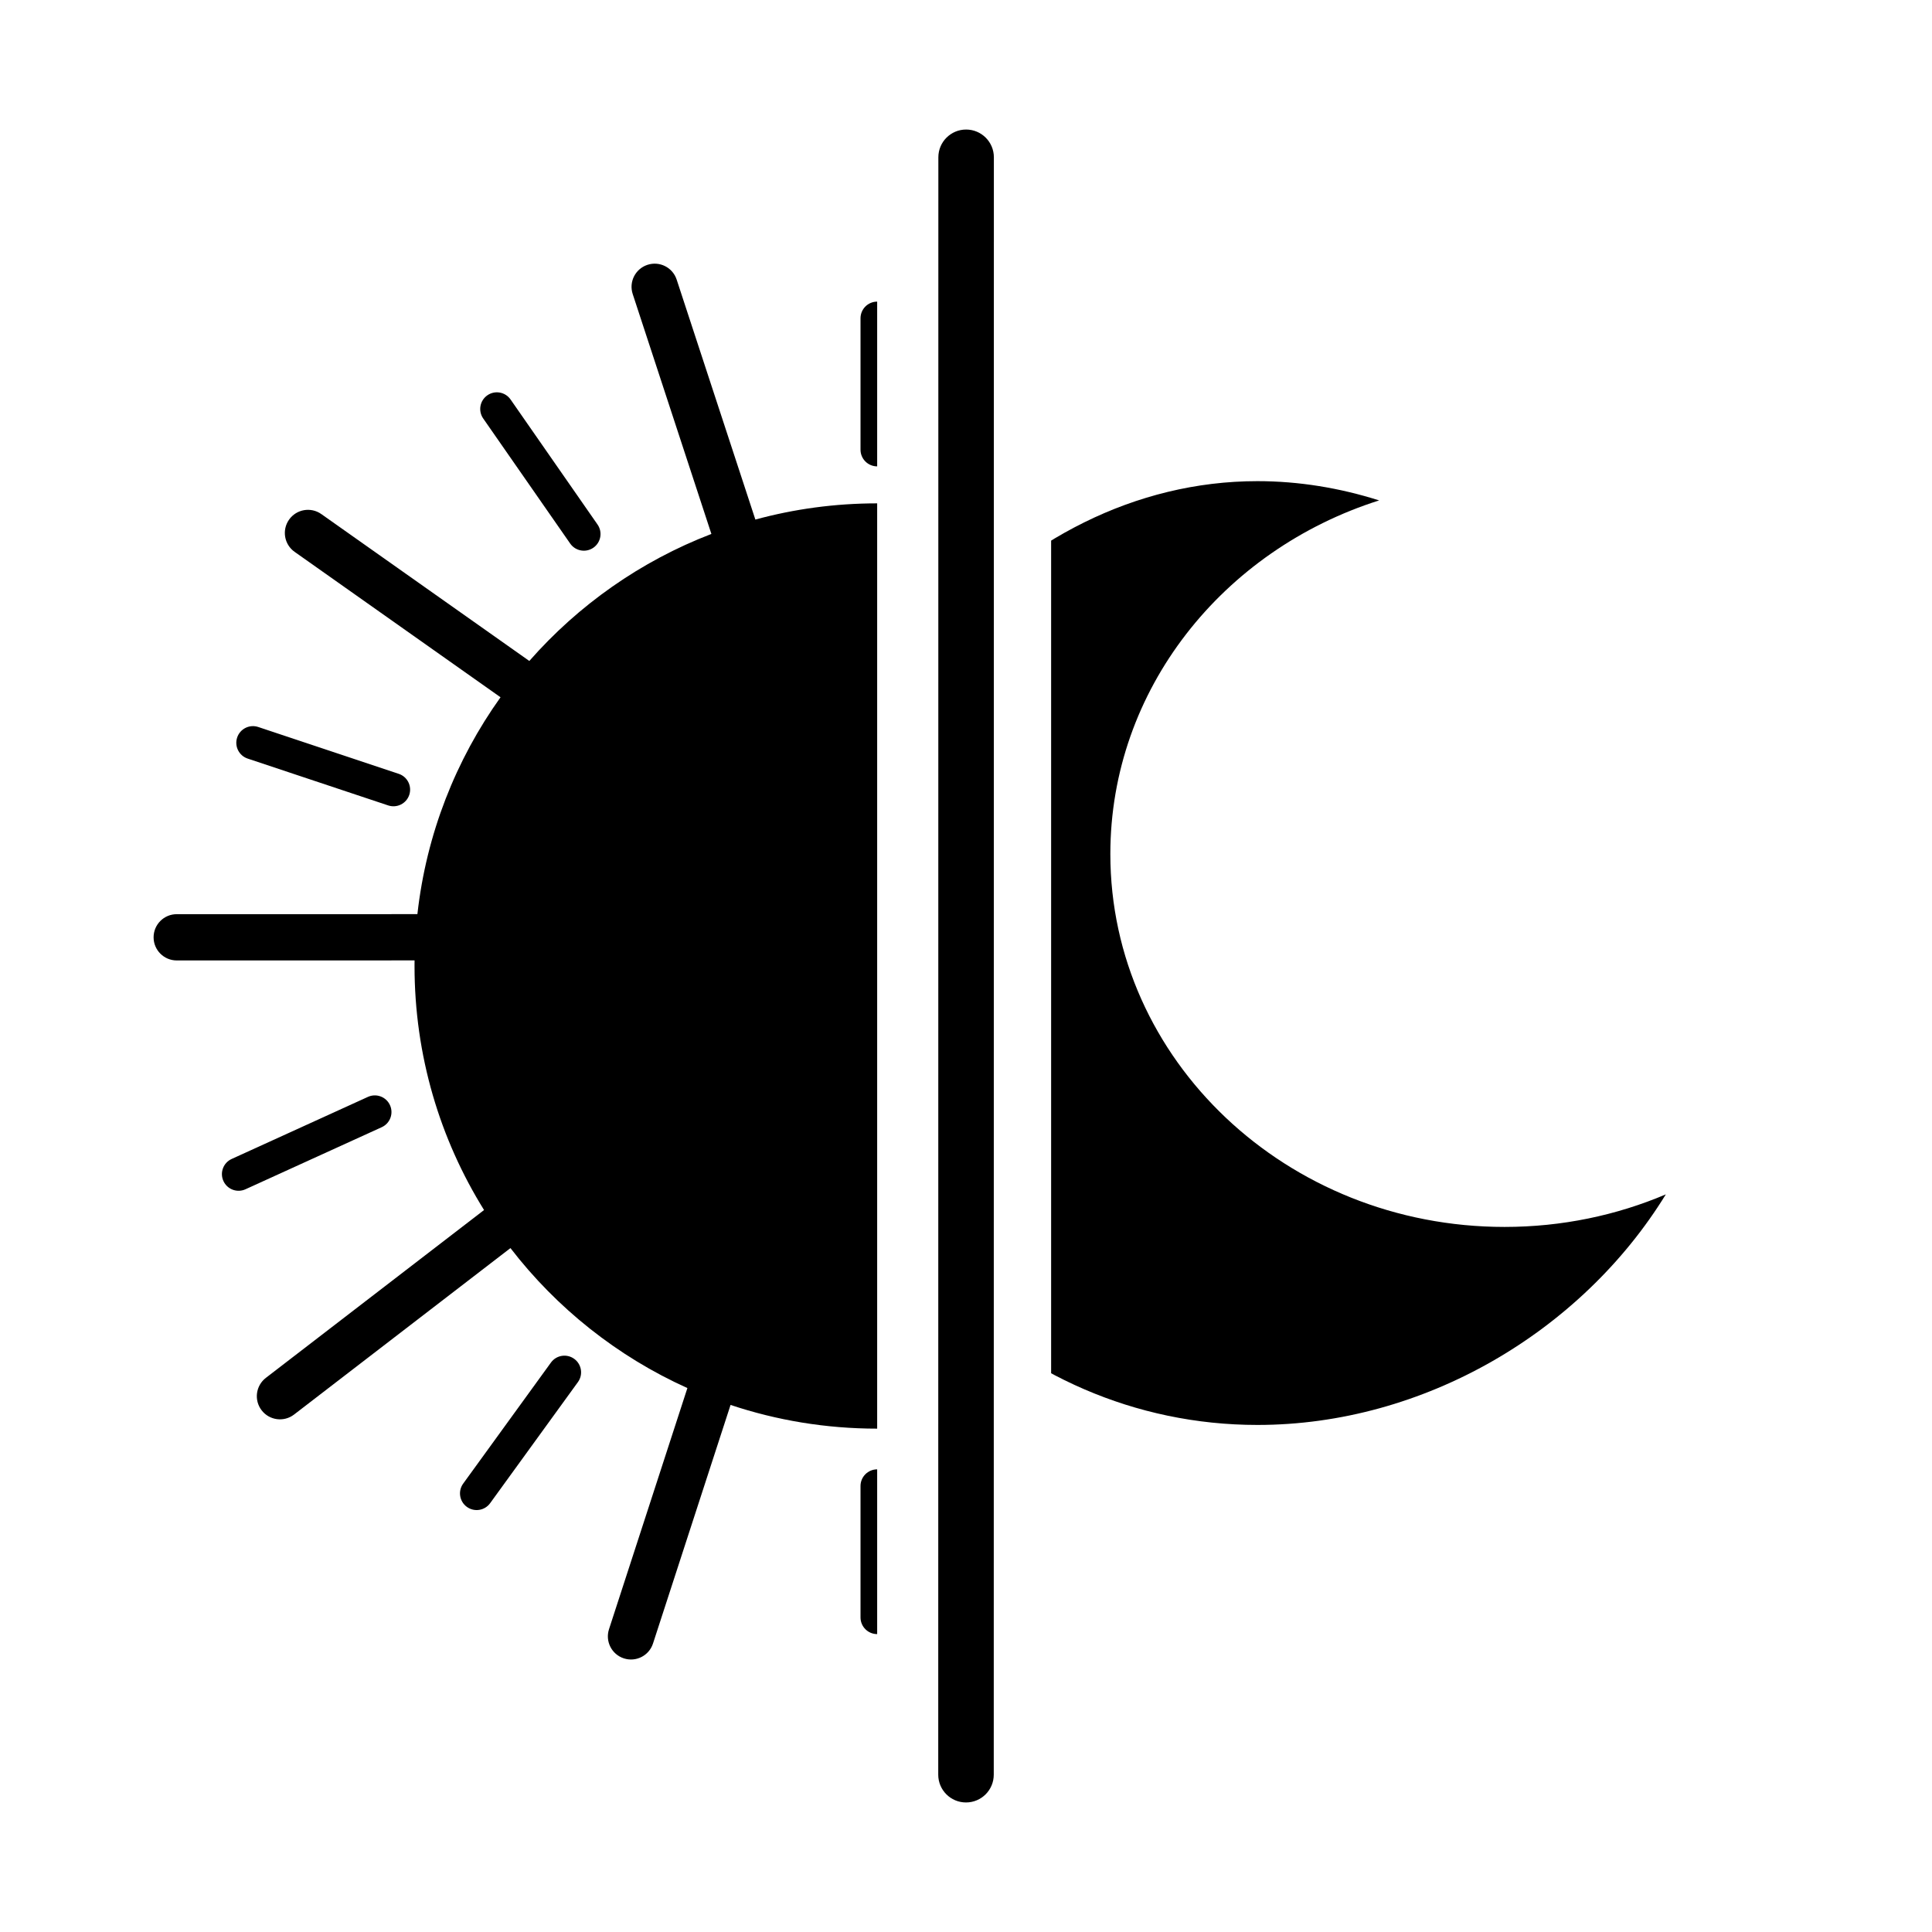 <svg width="1044" height="1044" viewBox="0 0 1044 1044" fill="none" xmlns="http://www.w3.org/2000/svg">
<g id="_Border_line">
<path id="Border_line" fill-rule="evenodd" clip-rule="evenodd" d="M537.061 85.001L537 959.001C536.999 967.285 530.283 974 521.999 974C513.715 973.999 506.999 967.283 507 958.999L507.061 84.999C507.061 76.715 513.778 69.999 522.062 70C530.346 70.001 537.061 76.717 537.061 85.001Z" fill="black"/>
</g>
<g id="_Day" clip-path="url(#clip0_0_1)">
<path id="Day" fill-rule="evenodd" clip-rule="evenodd" d="M349.878 143.105C356.437 140.953 363.499 144.527 365.65 151.087L408.176 280.756C429.149 275.047 451.219 272 474 272C612.071 272 724 383.929 724 522C724 660.071 612.071 772 474 772C446.309 772 419.669 767.498 394.772 759.185L352.864 888.112C350.73 894.678 343.678 898.27 337.112 896.136C330.547 894.002 326.955 886.949 329.089 880.384L371.449 750.066C333.649 733.043 300.842 706.898 275.834 674.435L158.908 764.379C153.436 768.588 145.588 767.564 141.379 762.092C137.169 756.62 138.193 748.772 143.665 744.563L261.567 653.869C237.754 615.589 224 570.401 224 522C224 520.991 224.006 519.983 224.018 518.977L95.5 518.998C88.596 518.999 82.999 513.404 82.998 506.5C82.997 499.596 88.592 493.999 95.496 493.998L225.553 493.977C230.392 450.591 246.335 410.558 270.475 376.786L159.211 298.211C153.571 294.228 152.228 286.429 156.211 280.789C160.193 275.15 167.993 273.807 173.632 277.79L286.032 357.167C312.545 326.957 346.225 303.193 384.416 288.53L341.895 158.878C339.744 152.318 343.318 145.256 349.878 143.105ZM465 243.011C465 247.982 469.029 252.011 474 252.011C478.971 252.011 483 247.982 483 243.011V171.989C483 167.018 478.971 162.989 474 162.989C469.029 162.989 465 167.018 465 171.989V243.011ZM209.77 435.23C214.485 436.802 219.582 434.254 221.154 429.538C222.726 424.823 220.177 419.726 215.462 418.154L139.538 392.846C134.823 391.274 129.726 393.823 128.154 398.538C126.582 403.254 129.131 408.351 133.846 409.922L209.77 435.23ZM210.731 597.19C212.792 601.714 210.795 607.051 206.272 609.111L132.652 642.649C128.129 644.71 122.792 642.714 120.731 638.19C118.67 633.667 120.667 628.33 125.19 626.269L198.81 592.731C203.333 590.67 208.67 592.667 210.731 597.19ZM275.889 215.861C273.05 211.78 267.442 210.773 263.361 213.611C259.28 216.45 258.273 222.058 261.111 226.139L308.115 293.72C310.954 297.801 316.562 298.808 320.643 295.97C324.724 293.132 325.731 287.523 322.893 283.443L275.889 215.861ZM310.287 734.283C314.311 737.2 315.208 742.828 312.29 746.852L264.856 812.279C261.938 816.303 256.311 817.2 252.287 814.283C248.262 811.365 247.365 805.738 250.283 801.714L297.717 736.287C300.635 732.262 306.262 731.365 310.287 734.283ZM465 874.022C465 878.993 469.029 883.022 474 883.022C478.971 883.022 483 878.993 483 874.022V803C483 798.029 478.971 794 474 794C469.029 794 465 798.029 465 803V874.022Z" fill="black"/>
</g>
<g id="_Night" clip-path="url(#clip1_0_1)">
<path id="Night" fill-rule="evenodd" clip-rule="evenodd" d="M745.25 270.407C660.828 297.182 600 372.621 600 461.5C600 572.785 695.363 663 813 663C844.059 663 873.566 656.711 900.175 645.406C854.418 719.8 769.277 770 679.5 770C546.676 770 439 660.118 439 524.572C439 389.025 546.676 260 679.5 260C701.884 260 723.981 263.664 745.25 270.407Z" fill="black"/>
</g>
<defs>
<clipPath id="clip0_0_1">
<rect width="458" height="851" fill="white" transform="translate(16 96)"/>
</clipPath>
<clipPath id="clip1_0_1">
<rect width="458" height="851" fill="white" transform="translate(568 85)"/>
</clipPath>
</defs>
</svg>
